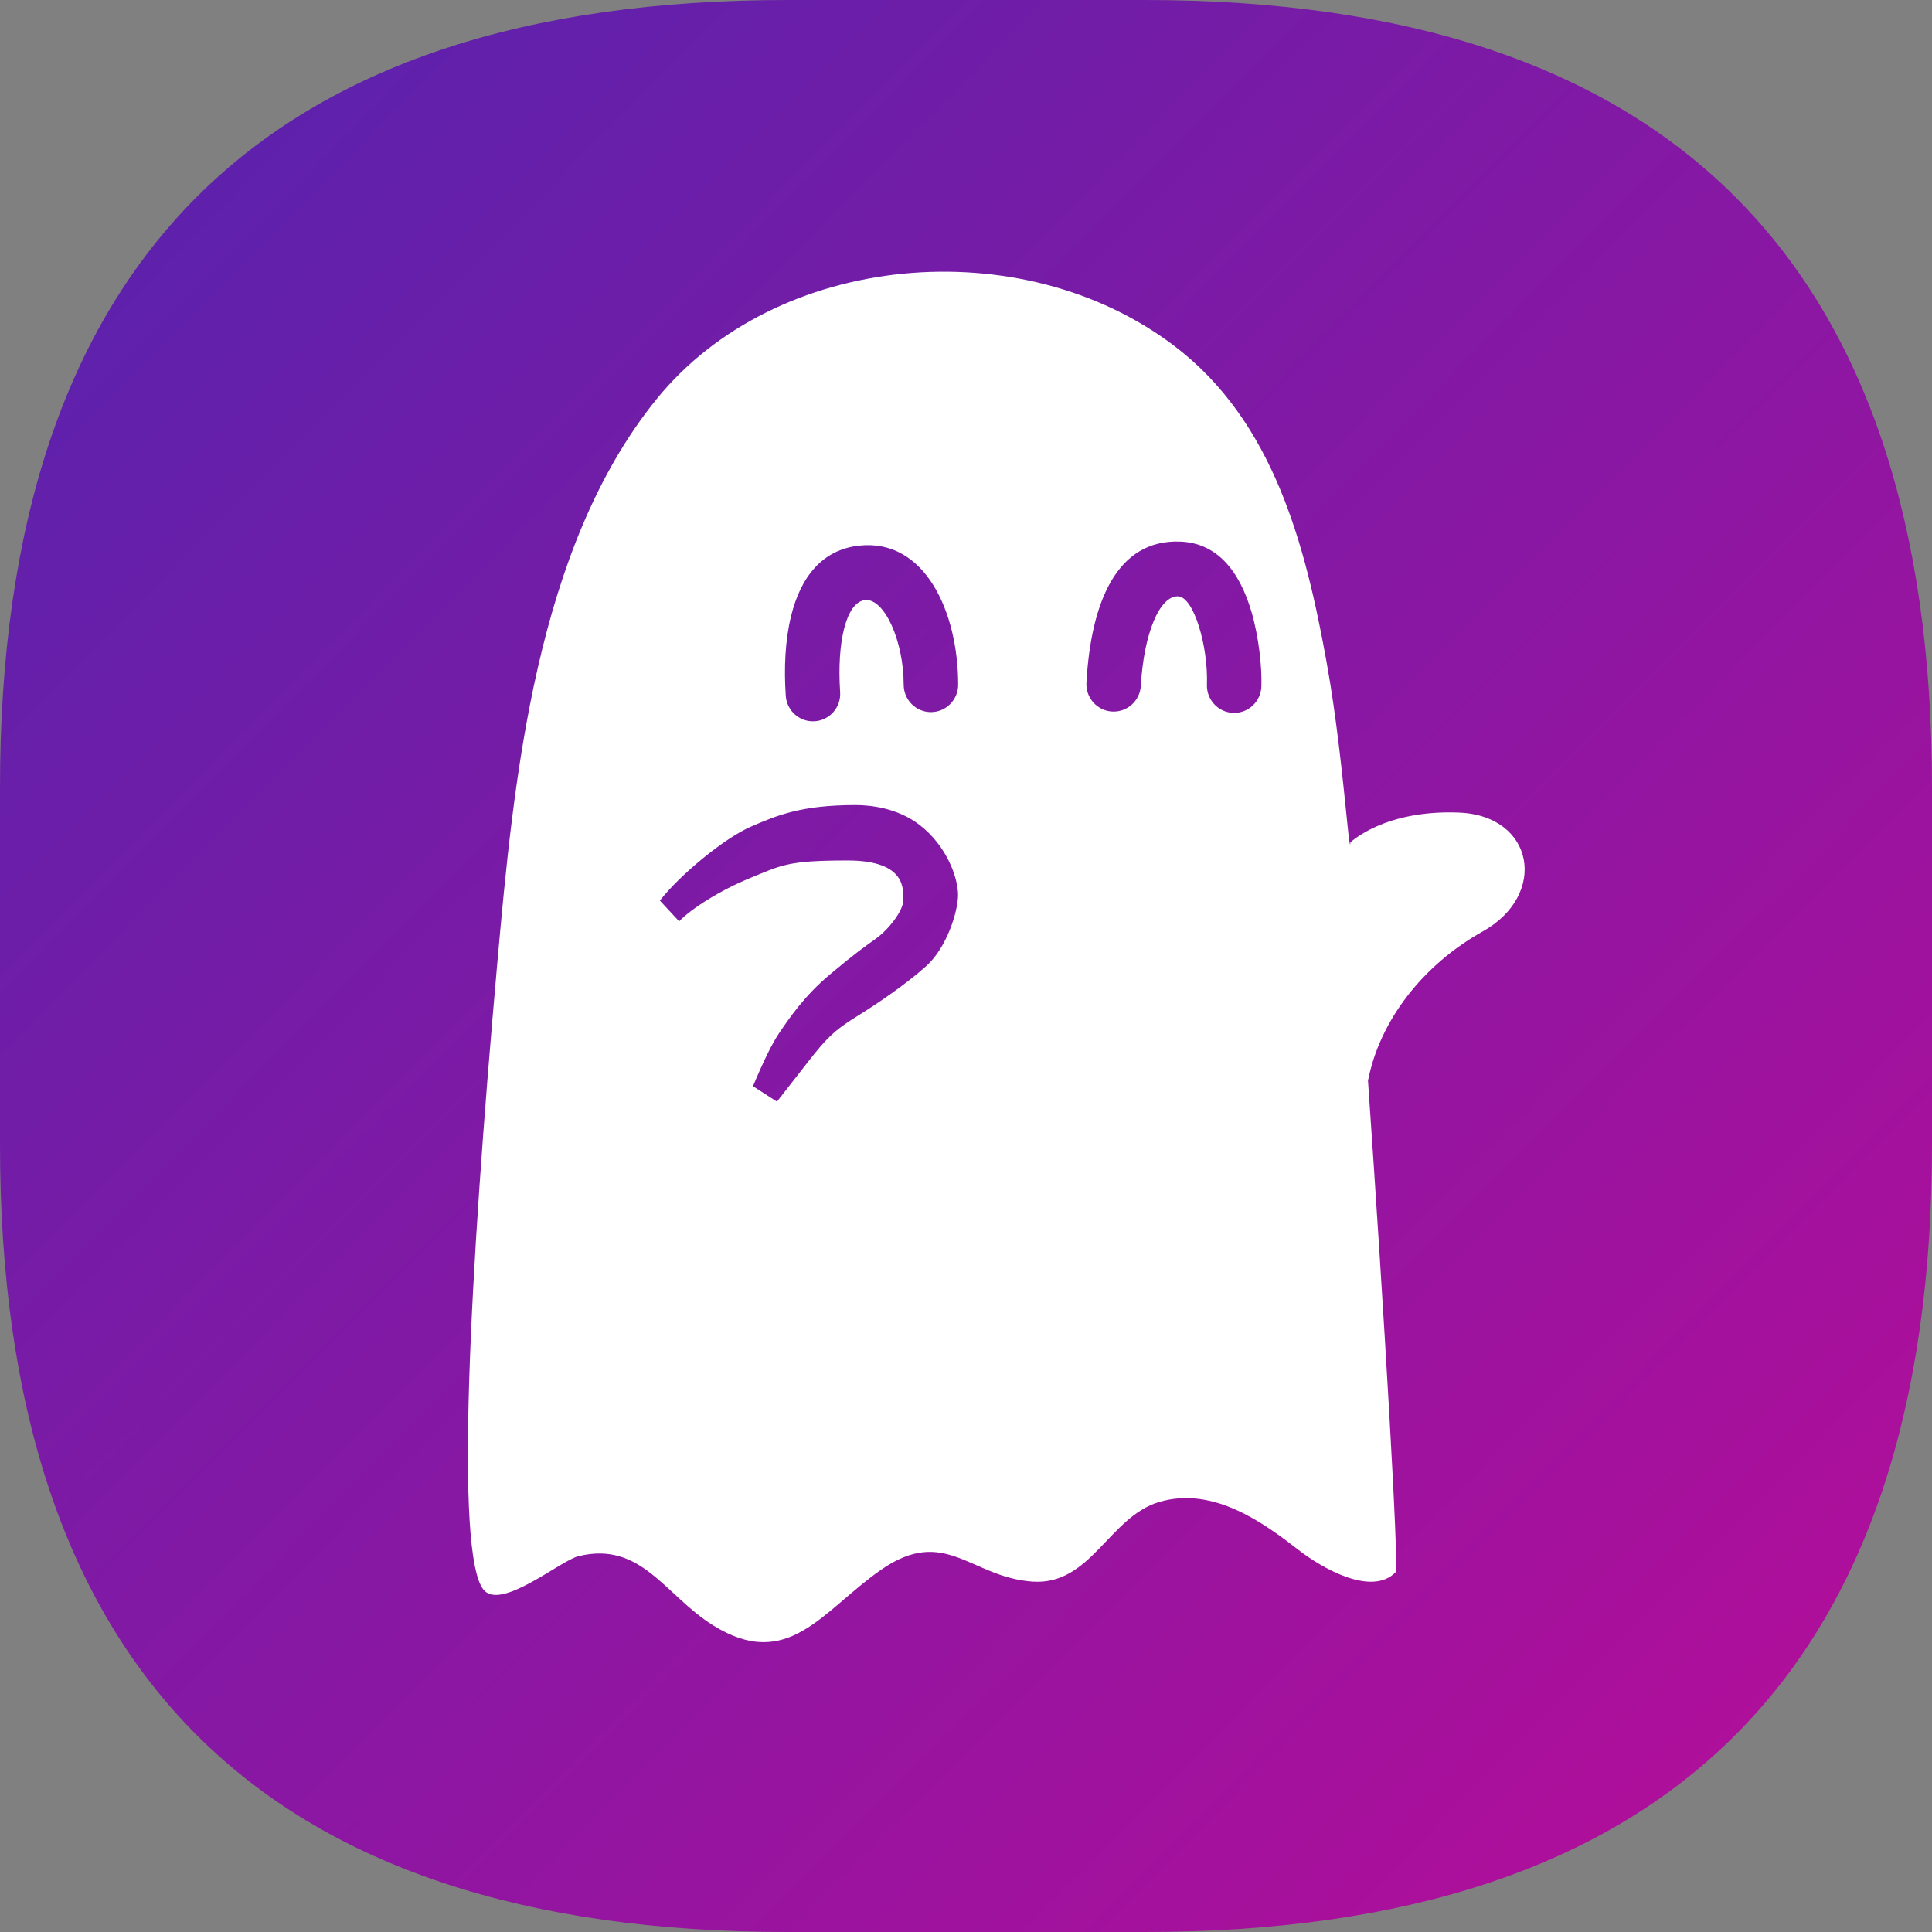 <?xml version="1.0" encoding="UTF-8"?>
<svg width="128px" height="128px" viewBox="0 0 128 128" version="1.1" xmlns="http://www.w3.org/2000/svg" xmlns:xlink="http://www.w3.org/1999/xlink">
    <rect x="0" y="0" width="128" height="128" fill="#808080" stroke="none"/>
    <!-- Generator: Sketch 52.4 (67378) - http://www.bohemiancoding.com/sketch -->
    <title>Favicon@1x</title>
    <desc>Created with Sketch.</desc>
    <defs>
        <linearGradient x1="1.822%" y1="1.804%" x2="102%" y2="101%" id="linearGradient-1">
            <stop stop-color="#5623AE" offset="0.174%"></stop>
            <stop stop-color="#BA0C98" offset="100%"></stop>
        </linearGradient>
    </defs>
    <g id="Favicon" stroke="none" stroke-width="1" fill="none" fill-rule="evenodd">
        <path d="M52.16,128 C17.387,128 0,110.613 0,75.84 L0,52.16 C0,17.387 17.387,0 52.16,0 L75.84,0 C110.613,0 128,17.387 128,52.16 L128,75.84 C128,110.613 110.613,128 75.84,128 L52.16,128 Z" id="Path" fill="url(#linearGradient-1)"></path>
        <g id="Icon-silk-inverse" transform="translate(31, 18)" fill="#FFFFFF" fill-rule="nonzero">
            <path d="M1.014,87.297 C2.129,88.77 6.108,85.404 7.312,85.105 C11.481,84.071 13.057,87.694 16.234,89.677 C21.22,92.79 23.486,88.71 27.357,86.012 C31.61,83.05 33.287,86.492 37.392,86.784 C41.27,87.061 42.474,82.5 45.791,81.513 C49.41,80.437 52.781,82.944 55.052,84.705 C56.519,85.841 59.853,87.809 61.468,86.161 C61.701,85.925 60.695,68.876 59.633,53.598 C60.416,49.585 63.295,45.913 67.233,43.711 C71.585,41.276 70.647,36.046 65.68,35.837 C60.714,35.629 58.465,37.814 58.465,37.814 C58.465,37.814 58.46,38.457 58.297,36.871 C57.922,33.19 57.545,29.492 56.886,25.847 C55.483,18.085 53.374,9.914 46.81,4.925 C36.659,-2.794 20.405,-1.304 12.5,8.443 C4.494,18.316 3.034,33.594 1.945,45.83 C0.085,66.741 -0.847,84.847 1.014,87.297 Z M44.584,27.43 C44.527,28.431 43.675,29.197 42.679,29.141 C41.684,29.085 40.923,28.227 40.979,27.226 C41.28,21.885 42.994,17.734 47.177,17.88 C49.631,17.965 51.122,19.818 51.924,22.571 C52.401,24.209 52.614,26.21 52.57,27.48 C52.535,28.482 51.699,29.266 50.703,29.231 C49.706,29.196 48.927,28.356 48.962,27.354 C49.05,24.825 48.095,21.546 47.051,21.509 C45.821,21.466 44.777,23.995 44.584,27.43 Z M24.661,27.852 C24.728,28.852 23.976,29.718 22.981,29.786 C21.987,29.853 21.126,29.097 21.059,28.097 C20.937,26.291 21.012,24.449 21.408,22.826 C22.045,20.213 23.489,18.411 25.923,18.148 C30.278,17.676 32.481,22.535 32.481,27.363 C32.481,28.366 31.673,29.179 30.676,29.179 C29.679,29.179 28.871,28.366 28.871,27.363 C28.871,24.454 27.586,21.62 26.309,21.758 C25.072,21.893 24.436,24.501 24.661,27.852 Z M12.72,41.668 C14.003,40.003 16.972,37.542 18.733,36.776 C20.494,36.01 22.104,35.338 25.684,35.338 C26.635,35.338 28.44,35.517 29.899,36.633 C31.751,38.049 32.473,40.187 32.473,41.29 C32.473,42.393 31.721,44.79 30.37,46 C29.02,47.21 27.154,48.482 25.684,49.391 C24.213,50.299 23.697,50.872 22.596,52.27 C21.863,53.202 21.155,54.107 20.475,54.985 L18.887,53.964 C19.591,52.276 20.176,51.092 20.642,50.411 C21.341,49.391 22.296,47.976 23.99,46.555 C25.684,45.134 26.237,44.761 27.065,44.162 C27.894,43.563 28.84,42.327 28.84,41.668 C28.84,41.009 29.125,39.009 25.153,39.009 C21.181,39.009 20.789,39.319 18.733,40.157 C16.677,40.994 14.741,42.246 13.996,43.043 C13.996,43.043 12.72,41.668 12.72,41.668 Z" id="Combined-Shape"></path>
        </g>
    </g>
</svg>
